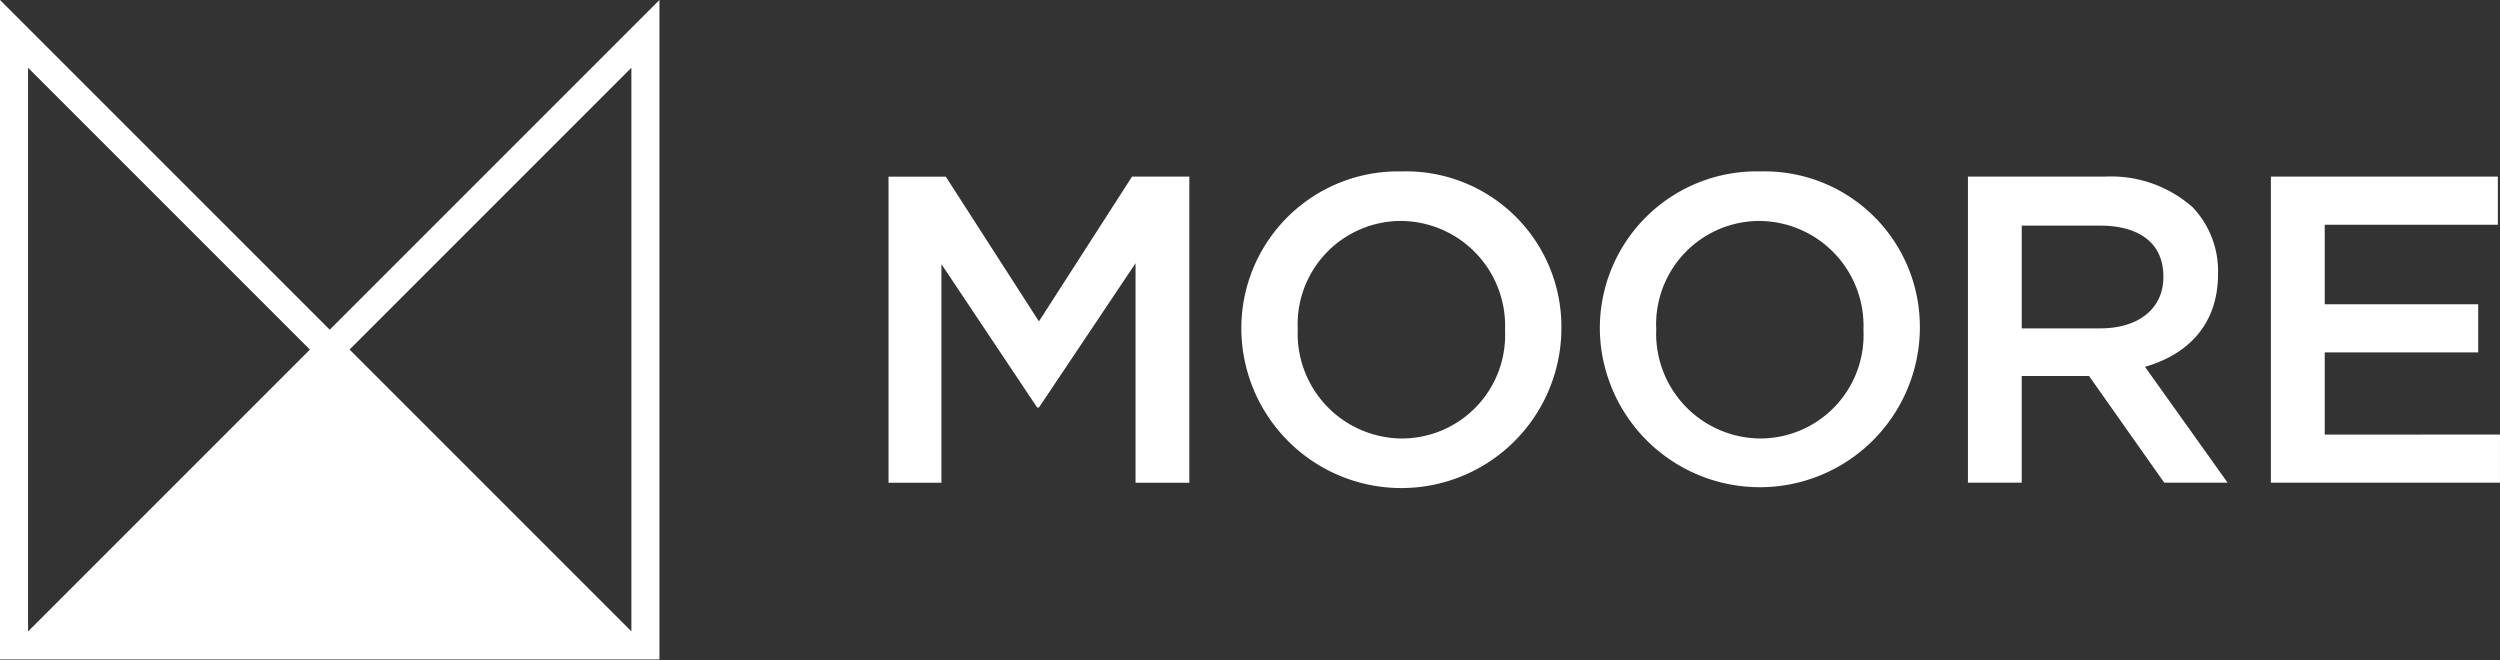 <svg xmlns="http://www.w3.org/2000/svg" width="171.407" height="45.27" viewBox="0 0 171.407 45.27">
  <rect x="0" y="0" width="171.407" height="45.27" fill="#333333" stroke="none"/>
  <g id="Logo" transform="translate(0.001)">
    <g id="Logo_blanc" data-name="Logo blanc" transform="translate(-45.002 -683.002)">
      <path id="Tracé_218" data-name="Tracé 218" d="M307.275,386.7l-22.606,22.606L262.061,386.7v45.214h45.214Zm-43.29,43.29V391.346l19.324,19.323-19.323,19.323Zm22.044-19.323h0l19.322-19.322v38.645Z" transform="translate(-217.061 296.301)" fill="#fff"/>
      <path id="Tracé_219" data-name="Tracé 219" d="M399.042,421.426l-6.385-9.922H388.73v20.983h3.627V417.5l6.564,9.833h.12l6.625-9.892v15.048h3.687V411.5h-3.927Zm24.879-10.282a10.751,10.751,0,0,0-11,10.852v.06a10.972,10.972,0,0,0,21.942-.06v-.06A10.651,10.651,0,0,0,423.921,411.144ZM431,422.055a7.09,7.09,0,0,1-7.074,7.4A7.189,7.189,0,0,1,416.786,422v-.06a7.09,7.09,0,0,1,7.074-7.4A7.189,7.189,0,0,1,431,422Zm17.5-10.911A10.752,10.752,0,0,0,437.5,422v.06A10.972,10.972,0,0,0,459.44,422v-.06A10.651,10.651,0,0,0,448.5,411.144Zm7.075,10.911a7.09,7.09,0,0,1-7.075,7.4A7.189,7.189,0,0,1,441.365,422v-.06a7.09,7.09,0,0,1,7.074-7.4A7.19,7.19,0,0,1,455.574,422Zm24.309-3.867v-.06a6.343,6.343,0,0,0-1.739-4.527,8.455,8.455,0,0,0-6.055-2.1h-9.353v20.983h3.687v-7.314h4.616l5.156,7.314h4.346l-5.666-7.944C477.814,423.7,479.883,421.635,479.883,418.188Zm-13.459,3.717v-7.044h5.366c2.727,0,4.346,1.229,4.346,3.477v.06c0,2.128-1.679,3.507-4.317,3.507ZM487.2,429.19v-5.636h10.522v-3.3H487.2V414.8h11.87v-3.3H483.509v20.983h15.707v-3.3Z" transform="translate(-282.809 283.611)" fill="#fff"/>
    </g>
  </g>
</svg>
